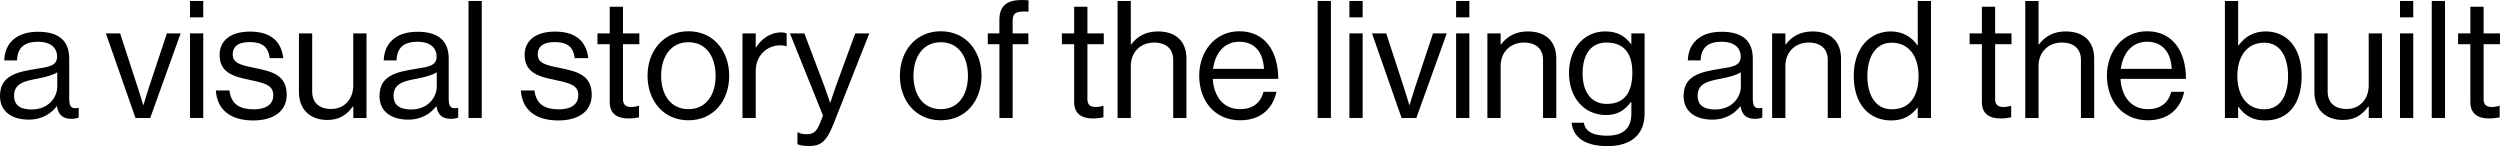 <?xml version="1.0" encoding="UTF-8"?><svg id="Layer_2" xmlns="http://www.w3.org/2000/svg" viewBox="0 0 1035.72 60.54"><defs><style>.cls-1{fill:#000;stroke-width:0px;}</style></defs><g id="Layer_1-2"><path class="cls-1" d="M23.59,44h-.07c-2.1,2.71-5.7,5.56-11.66,5.56-6.64,0-11.86-3.12-11.86-9.76,0-8.27,6.51-9.97,15.25-11.32,4.95-.75,8.41-1.22,8.41-5.02s-2.85-6.17-7.86-6.17c-5.69,0-8.54,2.44-8.75,7.73H1.76c.2-6.78,4.68-11.86,13.97-11.86,7.46,0,12.95,2.78,12.95,11.12v16.68c0,2.85.68,4.41,3.73,3.73h.2v4c-.68.27-1.56.54-2.98.54-3.59,0-5.49-1.63-6.03-5.22ZM23.73,35.93v-5.97c-1.83,1.15-5.02,2.03-8,2.58-5.49,1.02-9.9,1.97-9.9,7.12,0,4.68,3.66,5.69,7.25,5.69,7.32,0,10.64-5.36,10.64-9.42Z"/><path class="cls-1" d="M43.86,13.83h5.9l7.25,22.24c1.02,3.12,2.3,7.39,2.3,7.39h.14s1.29-4.34,2.3-7.39l7.39-22.24h5.7l-12.61,35.05h-6.1l-12.27-35.05Z"/><path class="cls-1" d="M78.71.41h5.49v6.78h-5.49V.41ZM78.71,13.83h5.49v35.05h-5.49V13.83Z"/><path class="cls-1" d="M89.42,37.49h5.63c.75,6.1,4.81,7.8,10.03,7.8,5.76,0,8.13-2.51,8.13-5.76,0-3.93-2.71-4.95-9.15-6.3-6.92-1.42-13.08-2.85-13.08-10.51,0-5.83,4.47-9.63,12.61-9.63,8.68,0,12.95,4.13,13.76,10.98h-5.63c-.54-4.61-3.05-6.64-8.27-6.64s-7.05,2.24-7.05,5.02c0,3.8,3.39,4.54,9.42,5.76,7.05,1.42,12.95,2.98,12.95,11.05,0,7.05-5.76,10.64-13.83,10.64-9.63,0-14.98-4.54-15.53-12.41Z"/><path class="cls-1" d="M146.37,48.88v-4.81h-.14c-2.51,3.39-5.49,5.63-10.58,5.63-7.19,0-11.8-4.34-11.8-11.59V13.83h5.49v24.13c0,4.54,2.92,7.19,7.86,7.19,5.56,0,9.15-4.2,9.15-9.76V13.83h5.49v35.05h-5.49Z"/><path class="cls-1" d="M180.81,44h-.07c-2.1,2.71-5.7,5.56-11.66,5.56-6.64,0-11.86-3.12-11.86-9.76,0-8.27,6.51-9.97,15.25-11.32,4.95-.75,8.41-1.22,8.41-5.02s-2.85-6.17-7.86-6.17c-5.69,0-8.54,2.44-8.75,7.73h-5.29c.2-6.78,4.68-11.86,13.97-11.86,7.46,0,12.95,2.78,12.95,11.12v16.68c0,2.85.68,4.41,3.73,3.73h.2v4c-.68.27-1.56.54-2.98.54-3.59,0-5.49-1.63-6.03-5.22ZM180.95,35.93v-5.97c-1.83,1.15-5.02,2.03-8,2.58-5.49,1.02-9.9,1.97-9.9,7.12,0,4.68,3.66,5.69,7.25,5.69,7.32,0,10.64-5.36,10.64-9.42Z"/><path class="cls-1" d="M194.1.41h5.49v48.47h-5.49V.41Z"/><path class="cls-1" d="M215.79,37.49h5.63c.75,6.1,4.81,7.8,10.03,7.8,5.76,0,8.13-2.51,8.13-5.76,0-3.93-2.71-4.95-9.15-6.3-6.92-1.42-13.08-2.85-13.08-10.51,0-5.83,4.47-9.63,12.61-9.63,8.68,0,12.95,4.13,13.76,10.98h-5.63c-.54-4.61-3.05-6.64-8.27-6.64s-7.05,2.24-7.05,5.02c0,3.8,3.39,4.54,9.42,5.76,7.05,1.42,12.95,2.98,12.95,11.05,0,7.05-5.76,10.64-13.83,10.64-9.63,0-14.98-4.54-15.53-12.41Z"/><path class="cls-1" d="M247.52,13.83h5.08V2.78h5.49v11.05h6.78v4.47h-6.78v22.78c0,2.44,1.29,3.25,3.53,3.25,1.08,0,2.3-.27,2.92-.47h.2v4.75c-1.29.27-2.78.47-4.41.47-4.47,0-7.73-1.83-7.73-6.78v-24h-5.08v-4.47Z"/><path class="cls-1" d="M268.27,31.39c0-10.17,6.51-18.44,16.95-18.44s16.88,8.27,16.88,18.44-6.37,18.44-16.88,18.44-16.95-8.27-16.95-18.44ZM296.47,31.39c0-7.73-3.8-13.9-11.25-13.9s-11.32,6.17-11.32,13.9,3.86,13.83,11.32,13.83,11.25-6.1,11.25-13.83Z"/><path class="cls-1" d="M313.08,19.66h.14c2.1-3.39,5.76-6.24,10.44-6.24,1.02,0,1.56.13,2.24.41v5.29h-.2c-.81-.27-1.36-.34-2.44-.34-5.42,0-10.17,4.07-10.17,10.64v19.46h-5.49V13.83h5.49v5.83Z"/><path class="cls-1" d="M330.37,59.73v-4.88h.27c.75.41,1.9.75,3.73.75,2.3,0,3.86-.88,5.22-4.27l1.36-3.46-13.69-34.03h5.97l8.27,21.83c1.08,2.92,2.37,6.85,2.37,6.85h.14s1.22-3.93,2.3-6.85l8-21.83h5.83l-14.98,37.9c-2.85,7.25-5.56,8.75-9.83,8.75-2.1,0-3.46-.13-4.95-.75Z"/><path class="cls-1" d="M372.81,31.39c0-10.17,6.51-18.44,16.95-18.44s16.88,8.27,16.88,18.44-6.37,18.44-16.88,18.44-16.95-8.27-16.95-18.44ZM401.01,31.39c0-7.73-3.8-13.9-11.25-13.9s-11.32,6.17-11.32,13.9,3.86,13.83,11.32,13.83,11.25-6.1,11.25-13.83Z"/><path class="cls-1" d="M409.22,13.83h4.81v-5.63c0-6.03,3.46-8.2,9.29-8.2,1.15,0,2.03.07,2.78.14v4.68c-.95-.07-1.22-.07-1.76-.07-3.53,0-4.81.88-4.81,3.73v5.36h6.51v4.47h-6.51v30.58h-5.49v-30.58h-4.81v-4.47Z"/><path class="cls-1" d="M439.93,13.83h5.08V2.78h5.49v11.05h6.78v4.47h-6.78v22.78c0,2.44,1.29,3.25,3.53,3.25,1.08,0,2.3-.27,2.92-.47h.2v4.75c-1.29.27-2.78.47-4.41.47-4.47,0-7.73-1.83-7.73-6.78v-24h-5.08v-4.47Z"/><path class="cls-1" d="M468.47,18.44h.14c2.51-3.32,6.03-5.42,11.12-5.42,7.32,0,11.8,4,11.8,11.25v24.61h-5.49v-24.13c0-4.54-2.98-7.12-7.93-7.12-5.56,0-9.63,3.93-9.63,9.69v21.56h-5.49V.41h5.49v18.03Z"/><path class="cls-1" d="M496.81,31.39c0-10.17,6.64-18.44,16.61-18.44,10.51,0,16.14,8.13,16.14,19.73h-27.12c.41,7.12,4.27,12.54,11.32,12.54,5.08,0,8.47-2.44,9.7-7.19h5.36c-1.63,7.53-7.12,11.8-15.05,11.8-10.71,0-16.95-8.27-16.95-18.44ZM502.57,28.54h21.08c-.34-6.98-3.93-11.25-10.24-11.25s-10.03,4.88-10.85,11.25Z"/><path class="cls-1" d="M545.89.41h5.49v48.47h-5.49V.41Z"/><path class="cls-1" d="M559.04.41h5.49v6.78h-5.49V.41ZM559.04,13.83h5.49v35.05h-5.49V13.83Z"/><path class="cls-1" d="M568.4,13.83h5.9l7.25,22.24c1.02,3.12,2.3,7.39,2.3,7.39h.14s1.29-4.34,2.3-7.39l7.39-22.24h5.7l-12.61,35.05h-6.1l-12.27-35.05Z"/><path class="cls-1" d="M603.25.41h5.49v6.78h-5.49V.41ZM603.25,13.83h5.49v35.05h-5.49V13.83Z"/><path class="cls-1" d="M621.69,18.44h.14c2.51-3.32,6.03-5.42,11.12-5.42,7.32,0,11.8,4,11.8,11.25v24.61h-5.49v-24.13c0-4.54-2.98-7.12-7.93-7.12-5.56,0-9.63,3.93-9.63,9.69v21.56h-5.49V13.83h5.49v4.61Z"/><path class="cls-1" d="M651.11,50.85h5.08c.54,3.87,4.2,5.36,9.63,5.36,6.44,0,10.03-2.92,10.03-9.02v-4.95h-.14c-2.58,3.32-5.36,5.42-10.37,5.42-9.08,0-15.32-7.25-15.32-17.36,0-10.92,6.85-17.29,14.98-17.29,5.08,0,8.34,1.97,10.71,5.29h.14v-4.47h5.49v33.15c0,9.22-6.1,13.56-15.39,13.56s-14.24-3.66-14.85-9.7ZM676.26,30.03c0-7.66-3.25-12.41-10.71-12.41-6.58,0-9.9,5.15-9.9,12.75s3.46,12.68,9.97,12.68c8.07,0,10.64-5.63,10.64-13.02Z"/><path class="cls-1" d="M721.08,44h-.07c-2.1,2.71-5.7,5.56-11.66,5.56-6.64,0-11.86-3.12-11.86-9.76,0-8.27,6.51-9.97,15.25-11.32,4.95-.75,8.41-1.22,8.41-5.02s-2.85-6.17-7.86-6.17c-5.69,0-8.54,2.44-8.75,7.73h-5.29c.2-6.78,4.68-11.86,13.97-11.86,7.46,0,12.95,2.78,12.95,11.12v16.68c0,2.85.68,4.41,3.73,3.73h.2v4c-.68.27-1.56.54-2.98.54-3.59,0-5.49-1.63-6.03-5.22ZM721.21,35.93v-5.97c-1.83,1.15-5.02,2.03-8,2.58-5.49,1.02-9.9,1.97-9.9,7.12,0,4.68,3.66,5.69,7.25,5.69,7.32,0,10.64-5.36,10.64-9.42Z"/><path class="cls-1" d="M739.65,18.44h.14c2.51-3.32,6.03-5.42,11.12-5.42,7.32,0,11.8,4,11.8,11.25v24.61h-5.49v-24.13c0-4.54-2.98-7.12-7.93-7.12-5.56,0-9.63,3.93-9.63,9.69v21.56h-5.49V13.83h5.49v4.61Z"/><path class="cls-1" d="M767.99,31.46c0-11.66,6.71-18.44,15.39-18.44,4.95,0,8.75,2.44,10.98,5.76h.14V.41h5.49v48.47h-5.49v-4.27h-.14c-2.64,3.39-5.9,5.29-10.85,5.29-9.56,0-15.53-7.19-15.53-18.44ZM794.84,31.52c0-8.13-3.93-13.83-11.19-13.83-6.64,0-10.03,5.97-10.03,13.83s3.39,13.76,10.1,13.76c7.8,0,11.12-5.83,11.12-13.76Z"/><path class="cls-1" d="M815.99,13.83h5.08V2.78h5.49v11.05h6.78v4.47h-6.78v22.78c0,2.44,1.29,3.25,3.53,3.25,1.08,0,2.3-.27,2.92-.47h.2v4.75c-1.29.27-2.78.47-4.41.47-4.47,0-7.73-1.83-7.73-6.78v-24h-5.08v-4.47Z"/><path class="cls-1" d="M844.53,18.44h.14c2.51-3.32,6.03-5.42,11.12-5.42,7.32,0,11.8,4,11.8,11.25v24.61h-5.49v-24.13c0-4.54-2.98-7.12-7.93-7.12-5.56,0-9.63,3.93-9.63,9.69v21.56h-5.49V.41h5.49v18.03Z"/><path class="cls-1" d="M872.87,31.39c0-10.17,6.64-18.44,16.61-18.44,10.51,0,16.14,8.13,16.14,19.73h-27.12c.41,7.12,4.27,12.54,11.32,12.54,5.08,0,8.47-2.44,9.7-7.19h5.36c-1.63,7.53-7.12,11.8-15.05,11.8-10.71,0-16.95-8.27-16.95-18.44ZM878.64,28.54h21.08c-.34-6.98-3.93-11.25-10.24-11.25s-10.03,4.88-10.85,11.25Z"/><path class="cls-1" d="M927.38,44.27h-.14v4.61h-5.49V.41h5.49v18.44h.14c2.64-3.59,6.17-5.83,11.25-5.83,8.88,0,14.92,6.78,14.92,18.44s-5.63,18.44-15.12,18.44c-4.75,0-8.2-1.7-11.05-5.63ZM947.92,31.52c0-7.86-3.19-13.83-9.83-13.83-7.66,0-11.19,6.24-11.19,13.83s3.66,13.76,11.12,13.76c6.71,0,9.9-5.83,9.9-13.76Z"/><path class="cls-1" d="M981.35,48.88v-4.81h-.14c-2.51,3.39-5.49,5.63-10.58,5.63-7.19,0-11.8-4.34-11.8-11.59V13.83h5.49v24.13c0,4.54,2.92,7.19,7.86,7.19,5.56,0,9.15-4.2,9.15-9.76V13.83h5.49v35.05h-5.49Z"/><path class="cls-1" d="M994.29.41h5.49v6.78h-5.49V.41ZM994.29,13.83h5.49v35.05h-5.49V13.83Z"/><path class="cls-1" d="M1007.45.41h5.49v48.47h-5.49V.41Z"/><path class="cls-1" d="M1018.36,13.83h5.08V2.78h5.49v11.05h6.78v4.47h-6.78v22.78c0,2.44,1.29,3.25,3.53,3.25,1.08,0,2.3-.27,2.92-.47h.2v4.75c-1.29.27-2.78.47-4.41.47-4.47,0-7.73-1.83-7.73-6.78v-24h-5.08v-4.47Z"/></g></svg>
